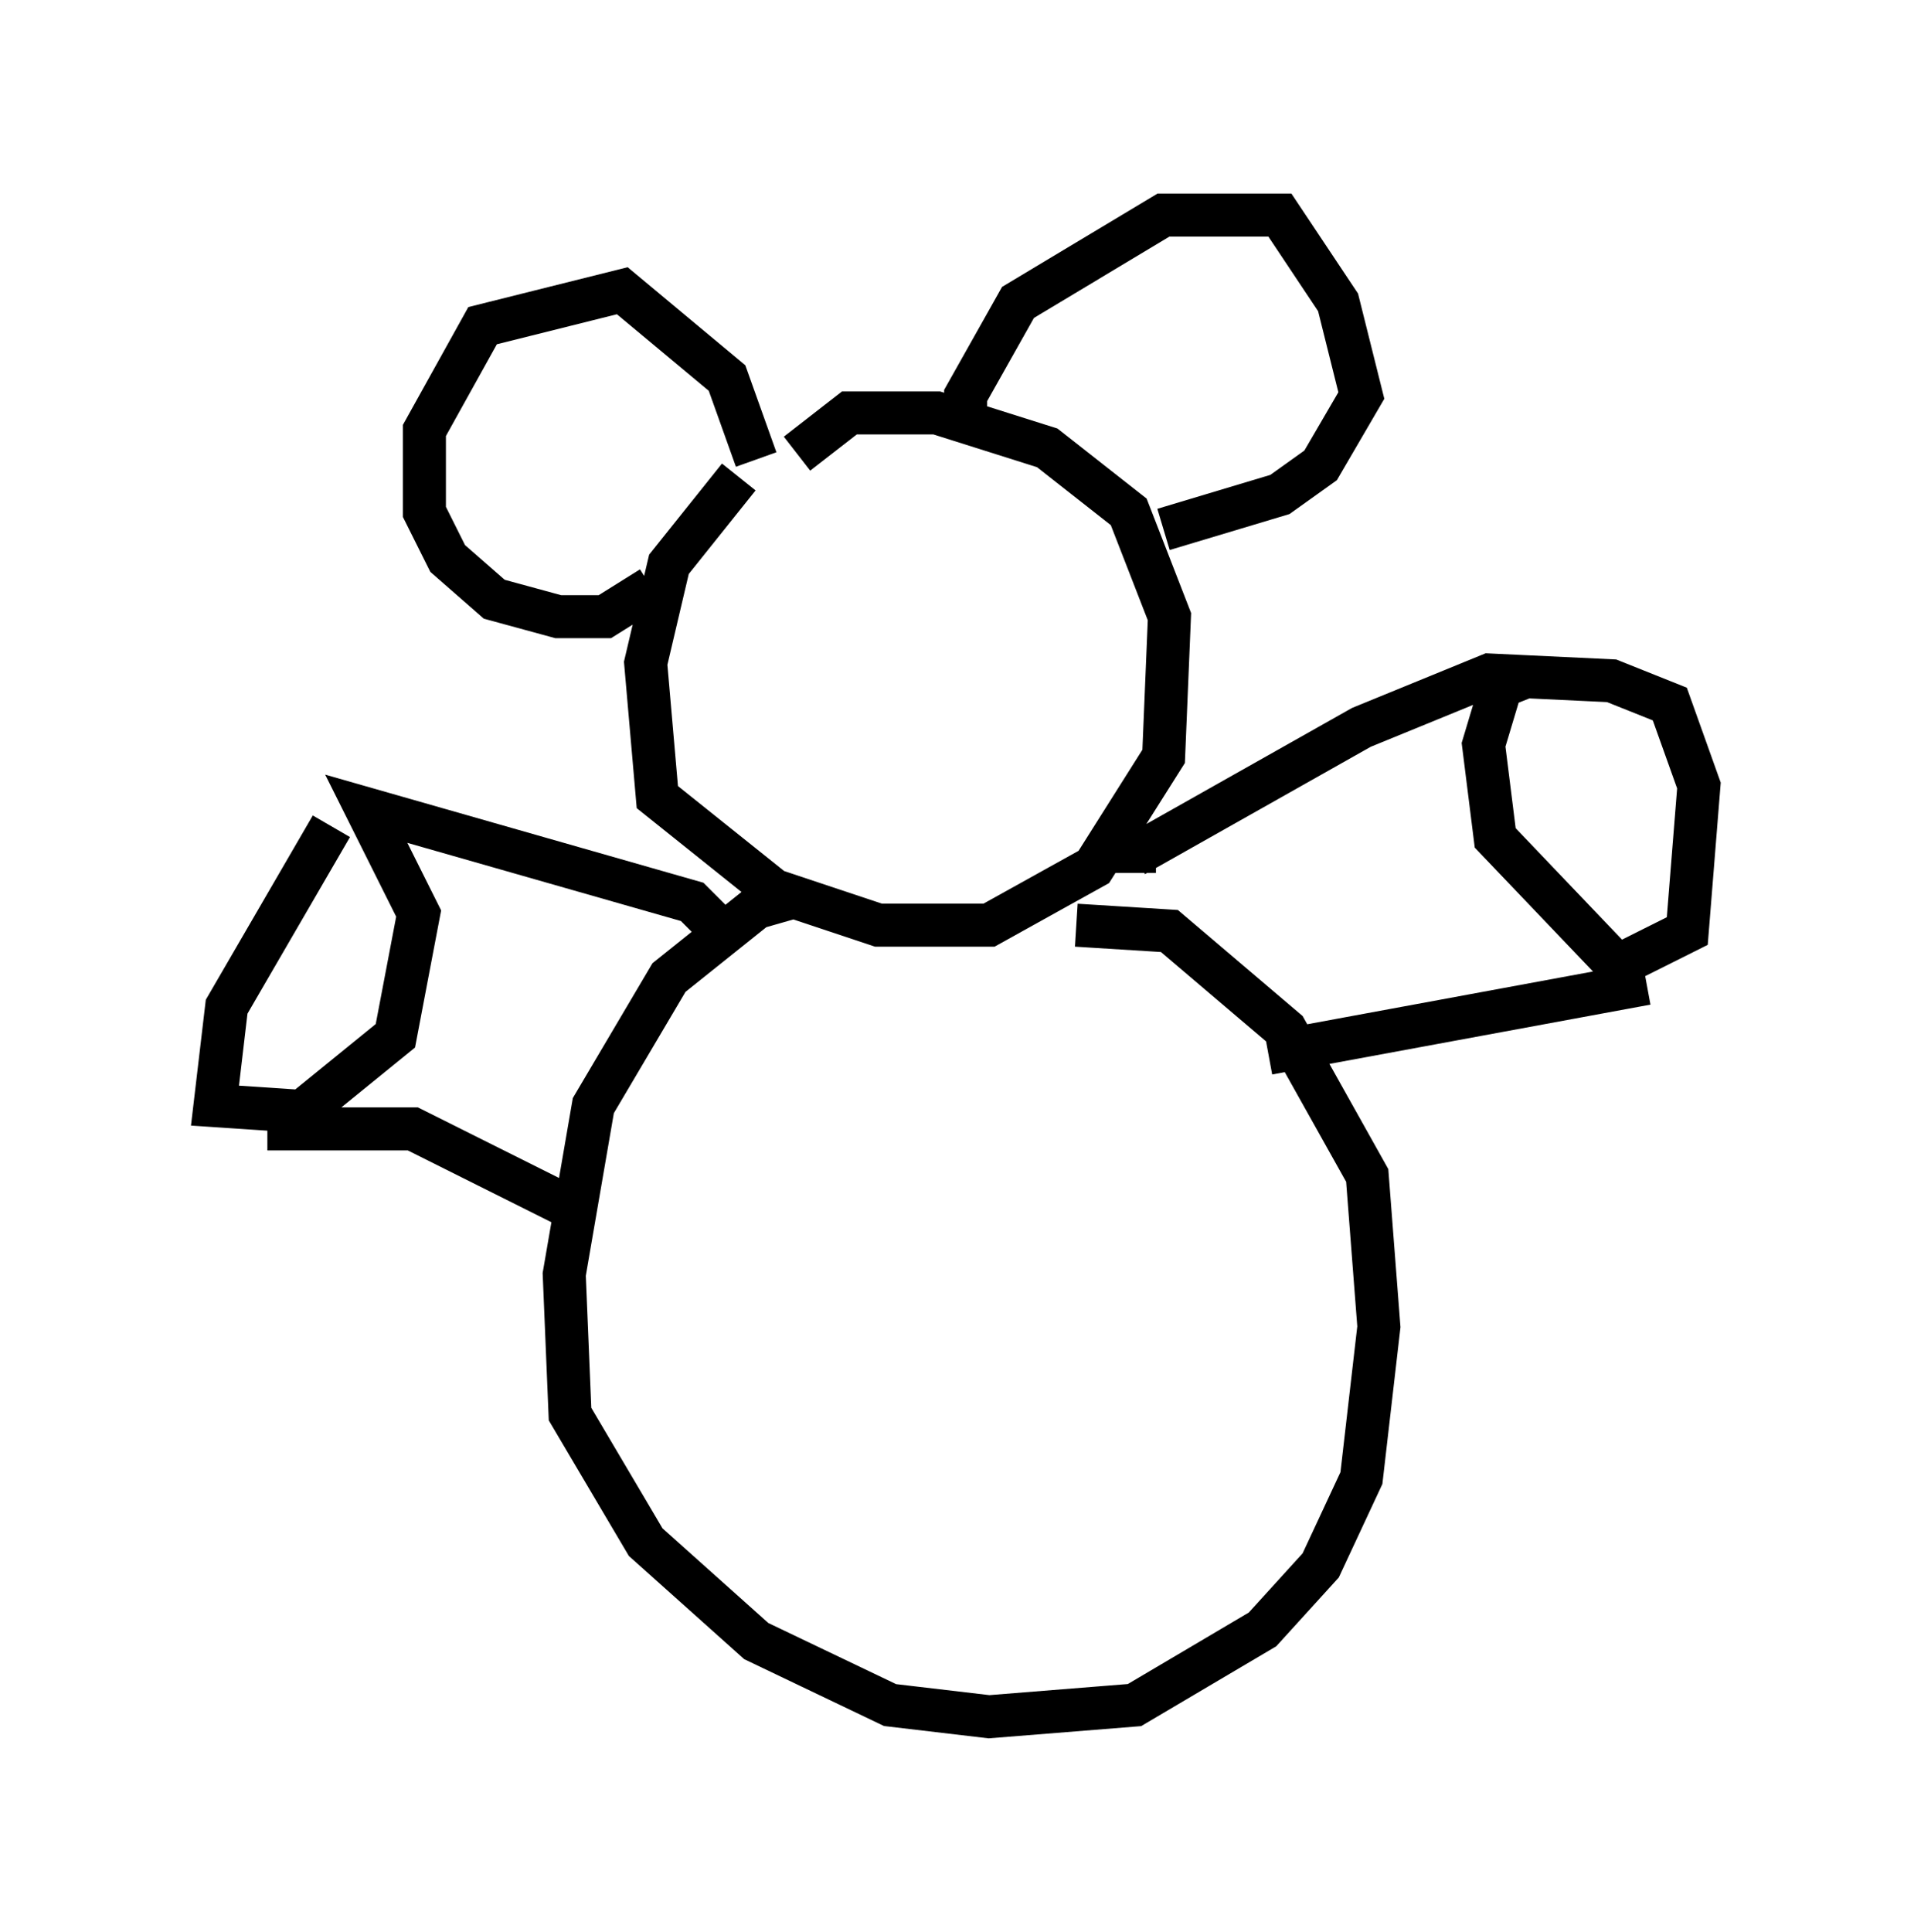 <?xml version="1.0" encoding="utf-8" ?>
<svg baseProfile="full" height="44.912" version="1.1" width="44.506" xmlns="http://www.w3.org/2000/svg" xmlns:ev="http://www.w3.org/2001/xml-events" xmlns:xlink="http://www.w3.org/1999/xlink"><defs /><rect fill="white" height="44.912" width="44.506" x="0" y="0" /><path d="M18.126, 10.548 m-0.947, 0.541 l-1.624, 2.03 -0.541, 2.3 l0.271, 3.112 2.706, 2.165 l2.436, 0.812 2.571, 0.0 l2.436, -1.353 1.624, -2.571 l0.135, -3.248 -0.947, -2.436 l-1.894, -1.488 -2.571, -0.812 l-2.03, 0.0 -1.218, 0.947 m0.0, 10.284 l-0.947, 0.271 -2.03, 1.624 l-1.759, 2.977 -0.677, 3.924 l0.135, 3.248 1.759, 2.977 l2.571, 2.3 3.112, 1.488 l2.3, 0.271 3.383, -0.271 l2.977, -1.759 1.353, -1.488 l0.947, -2.03 0.406, -3.518 l-0.271, -3.518 -1.894, -3.383 l-2.706, -2.3 -2.165, -0.135 m-17.321, -2.3 l-2.436, 4.195 -0.271, 2.3 l2.03, 0.135 2.165, -1.759 l0.541, -2.842 -1.218, -2.436 l7.578, 2.165 0.677, 0.677 m-10.555, 4.601 l3.383, 0.0 3.518, 1.759 m4.465, -17.321 l-0.677, -1.894 -2.436, -2.03 l-3.248, 0.812 -1.353, 2.436 l0.0, 1.894 0.541, 1.083 l1.083, 0.947 1.488, 0.406 l1.083, 0.0 1.083, -0.677 m7.307, -3.518 l0.0, -0.947 1.218, -2.165 l3.383, -2.03 2.706, 0.0 l1.353, 2.03 0.541, 2.165 l-0.947, 1.624 -0.947, 0.677 l-2.706, 0.812 m8.525, 3.383 l-0.677, 0.271 -0.406, 1.353 l0.271, 2.165 2.842, 2.977 l1.624, -0.812 0.271, -3.383 l-0.677, -1.894 -1.353, -0.541 l-2.842, -0.135 -2.977, 1.218 l-5.277, 2.977 0.0, 0.406 m3.112, 4.195 l8.796, -1.624 " fill="none" stroke="black" stroke-width="1" /></svg>